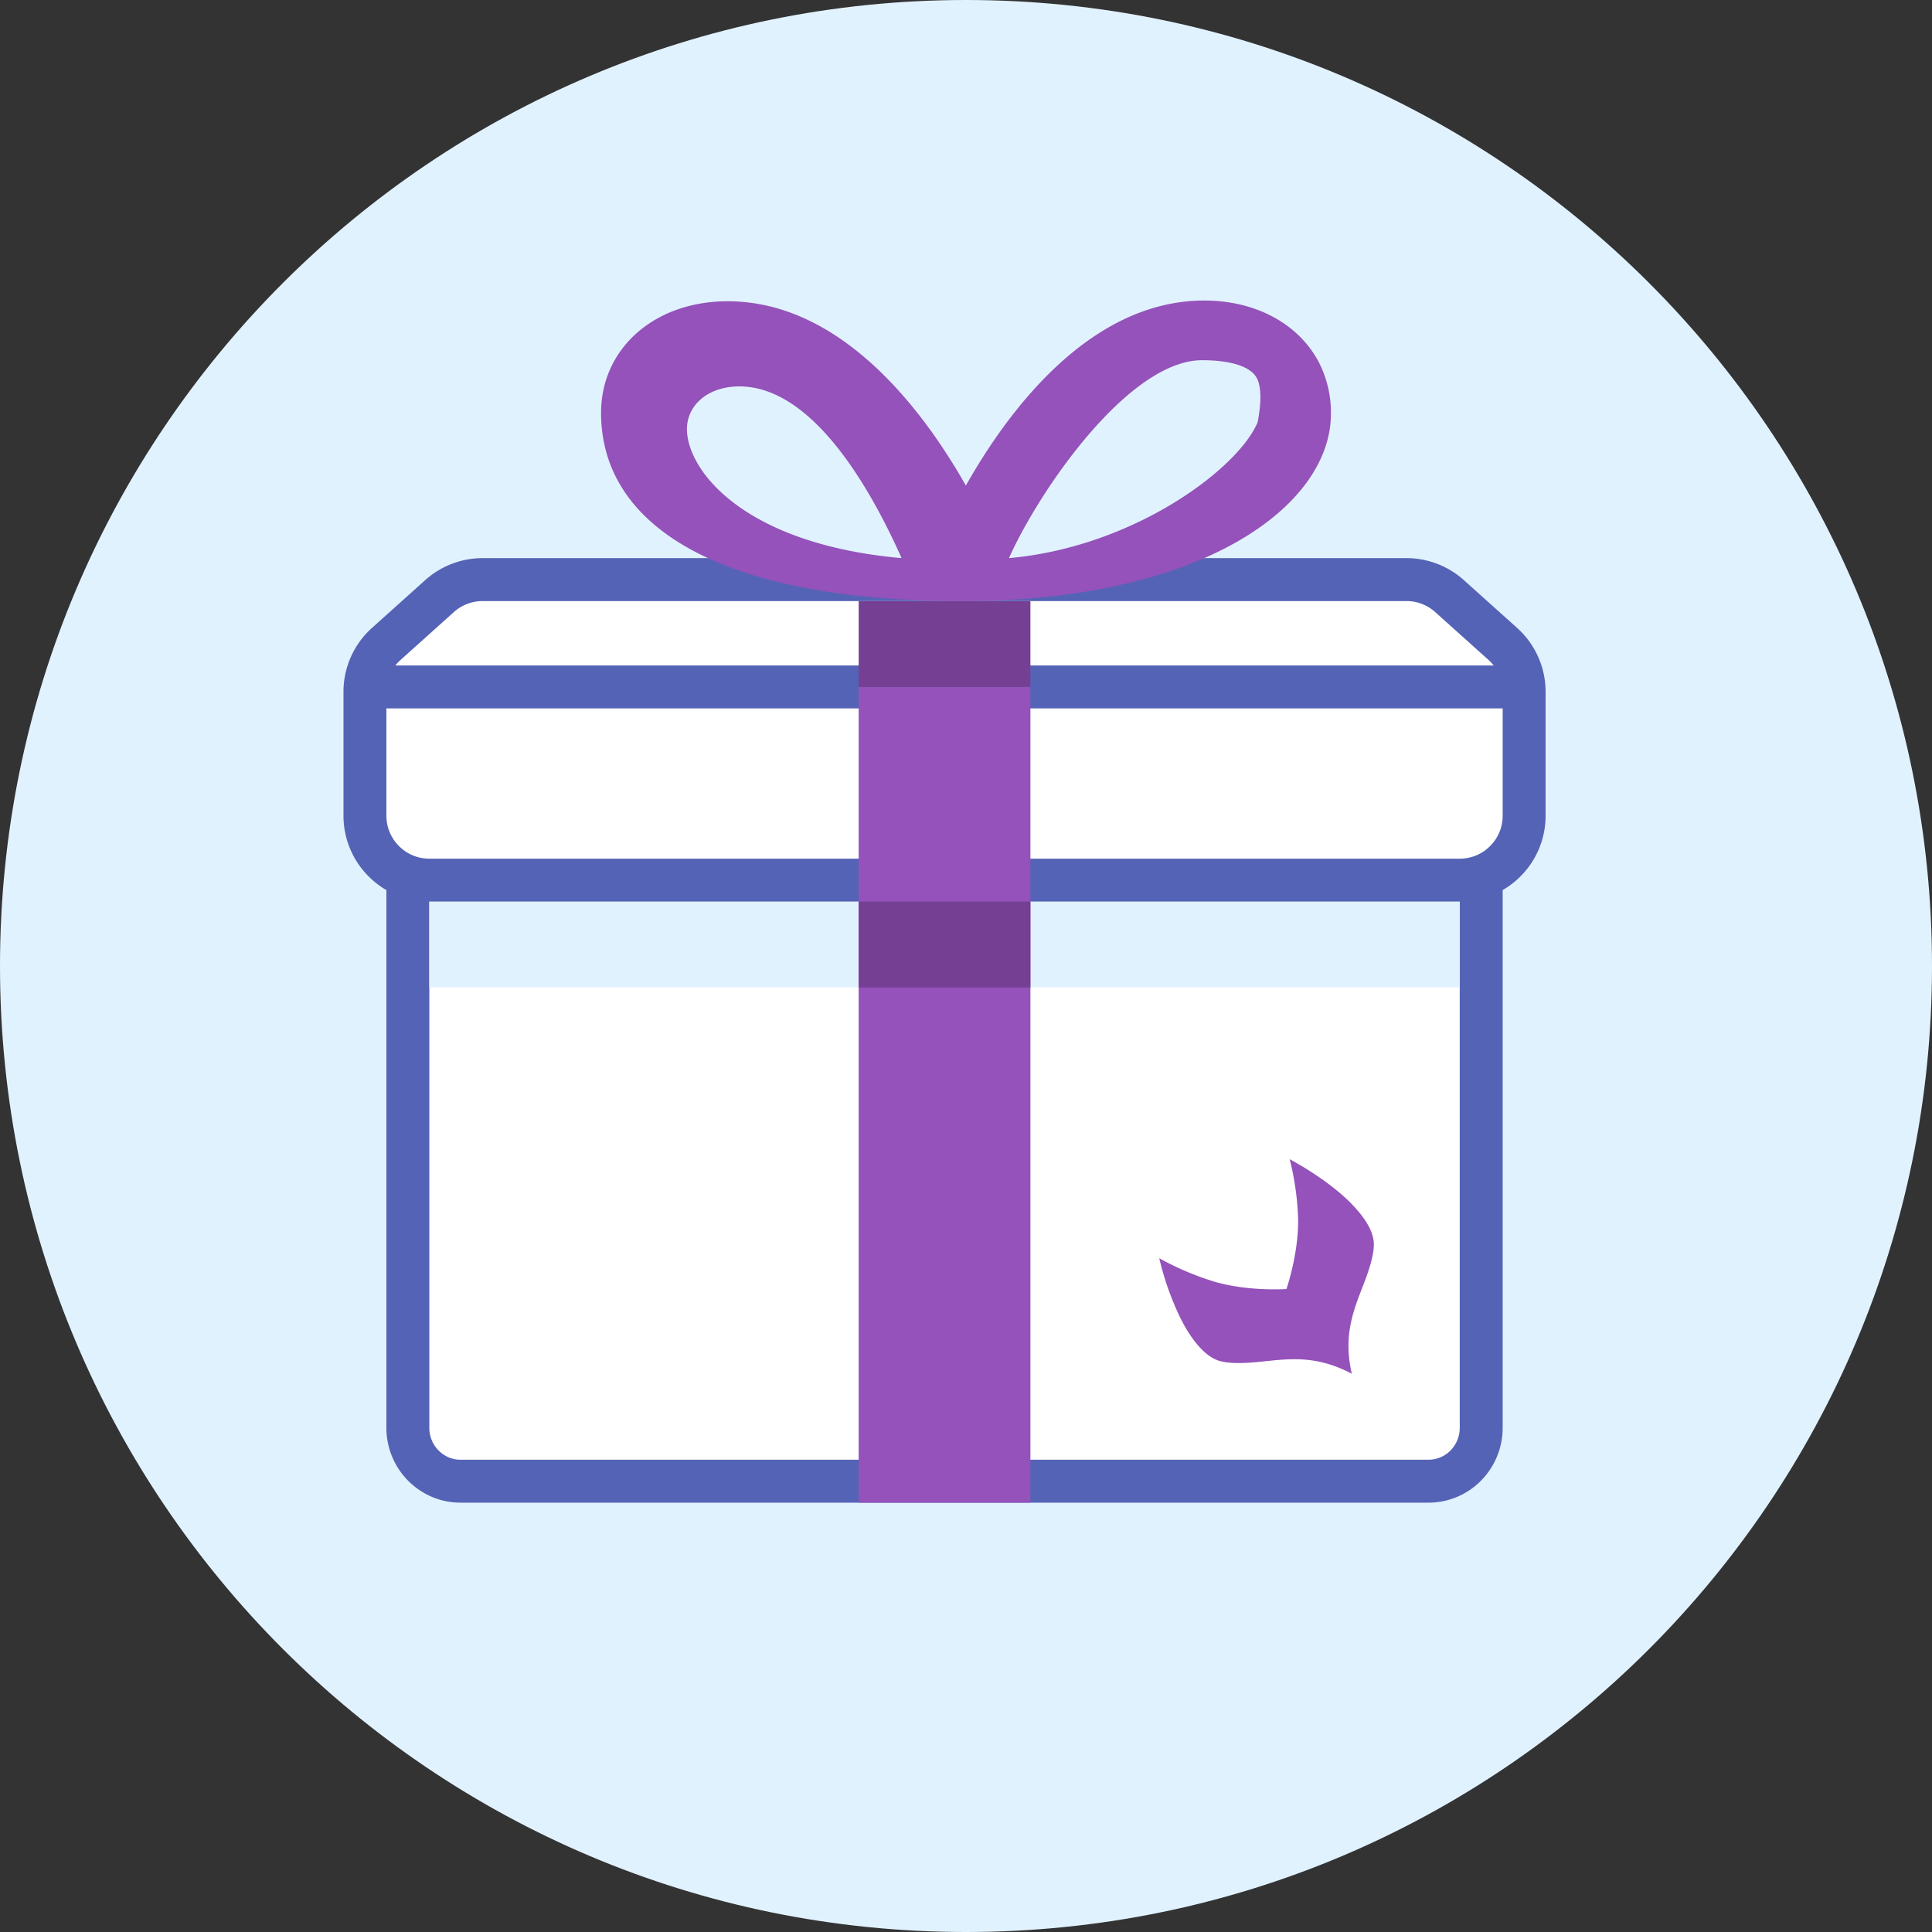<svg width="45" height="45" xmlns="http://www.w3.org/2000/svg">
  <rect width="100%" height="100%" fill="#333333" stroke="none"/>
  <g fill="none" fill-rule="evenodd">
    <path d="M22.5 0C34.926 0 45 10.074 45 22.5 45 34.927 34.926 45 22.5 45S0 34.927 0 22.5C0 10.074 10.074 0 22.5 0z" fill="#E1F2FF" fill-rule="nonzero"/>
    <path d="M34.5 20.5v12.757c0 .342-.137.651-.356.875a1.216 1.216 0 01-.871.368h0-22.546c-.34 0-.648-.14-.871-.368a1.247 1.247 0 01-.356-.875h0V20.5h25z" stroke="#5563B6" fill="#FFF" fill-rule="nonzero"/>
    <path d="M32.76 13.5a1.5 1.5 0 011.002.384h0l1.24 1.113a1.5 1.5 0 01.498 1.116h0V19c0 .414-.168.79-.44 1.06-.27.272-.646.44-1.06.44h0-24c-.414 0-.79-.168-1.06-.44A1.495 1.495 0 018.5 19h0v-2.887a1.5 1.5 0 01.498-1.116h0l1.24-1.113a1.5 1.5 0 011.002-.384h0z" stroke="#5563B6" fill="#FFF" fill-rule="nonzero" stroke-linejoin="round"/>
    <path stroke="#5563B6" stroke-linecap="round" d="M9 16h26.474"/>
    <path fill="#E1F2FF" fill-rule="nonzero" d="M10 21h24v2H10z"/>
    <path fill="#9452BA" fill-rule="nonzero" d="M20 16h4v19h-4z"/>
    <path fill="#754093" fill-rule="nonzero" d="M20 21h4v2h-4zM20 14h4v2h-4z"/>
    <path d="M31.395 31.913c.05.043.082.076.092.086.001.002 0-.001 0 0-1.199-.643-2.016-.154-2.943-.27a.326.326 0 00-.044-.009.658.658 0 01-.062-.012c-.244-.06-.473-.265-.678-.557l-.003-.004c-.018-.024-.034-.05-.05-.074l-.001-.001a3.944 3.944 0 01-.09-.146l-.01-.015a1.54 1.54 0 00-.023-.042l-.024-.043-.022-.044-.024-.045-.017-.032a6.748 6.748 0 01-.495-1.398s-.003-.004 0 0a6.7 6.7 0 001.316.555c.477.134 1.073.19 1.647.163.175-.542.277-1.127.272-1.619A6.46 6.46 0 0030.039 27l.112.061.033.02.078.045.037.021a7.943 7.943 0 01.11.066l.097.062a.085.085 0 01.01.006c.037.023.074.048.11.072l.01.006.097.066.02.014c.03.02.059.04.088.062l.017.012a6.014 6.014 0 01.398.315l.003.003a3.586 3.586 0 01.456.477l.001.002.041.056.002.002c.014.02.028.04.04.06l.006.008a1.66 1.66 0 01.054.089l.003.005a1.272 1.272 0 01.071.146l.01.026.013.037.008.027.01.035a.71.71 0 01.014.062l.004.026.005.035.002.025v.06a.55.55 0 01-.003.058.363.363 0 00-.002.035c-.126.92-.814 1.584-.507 2.897" fill="#9452BA"/>
    <path d="M30.708 8.418C30.23 7.53 29.236 7 28.05 7c-2.7 0-4.613 2.642-5.553 4.31-.942-1.666-2.855-4.293-5.549-4.293C15.24 7.017 14 8.12 14 9.616 14 12.269 16.794 14 22.409 14S31 11.775 31 9.638a2.557 2.557 0 00-.292-1.22zM16 9.998c0-.579.512-.998 1.219-.998 1.702 0 3.049 2.358 3.781 4-1.96-.175-3.137-.732-3.808-1.213-.88-.63-1.192-1.337-1.192-1.79zm13.292-.163c-.443 1.07-2.865 2.903-5.792 3.165.739-1.642 2.813-4.61 4.498-4.61.652 0 1.163.14 1.294.455.087.21.087.54 0 .99z" fill="#9452BA" fill-rule="nonzero"/>
  </g>
</svg>
